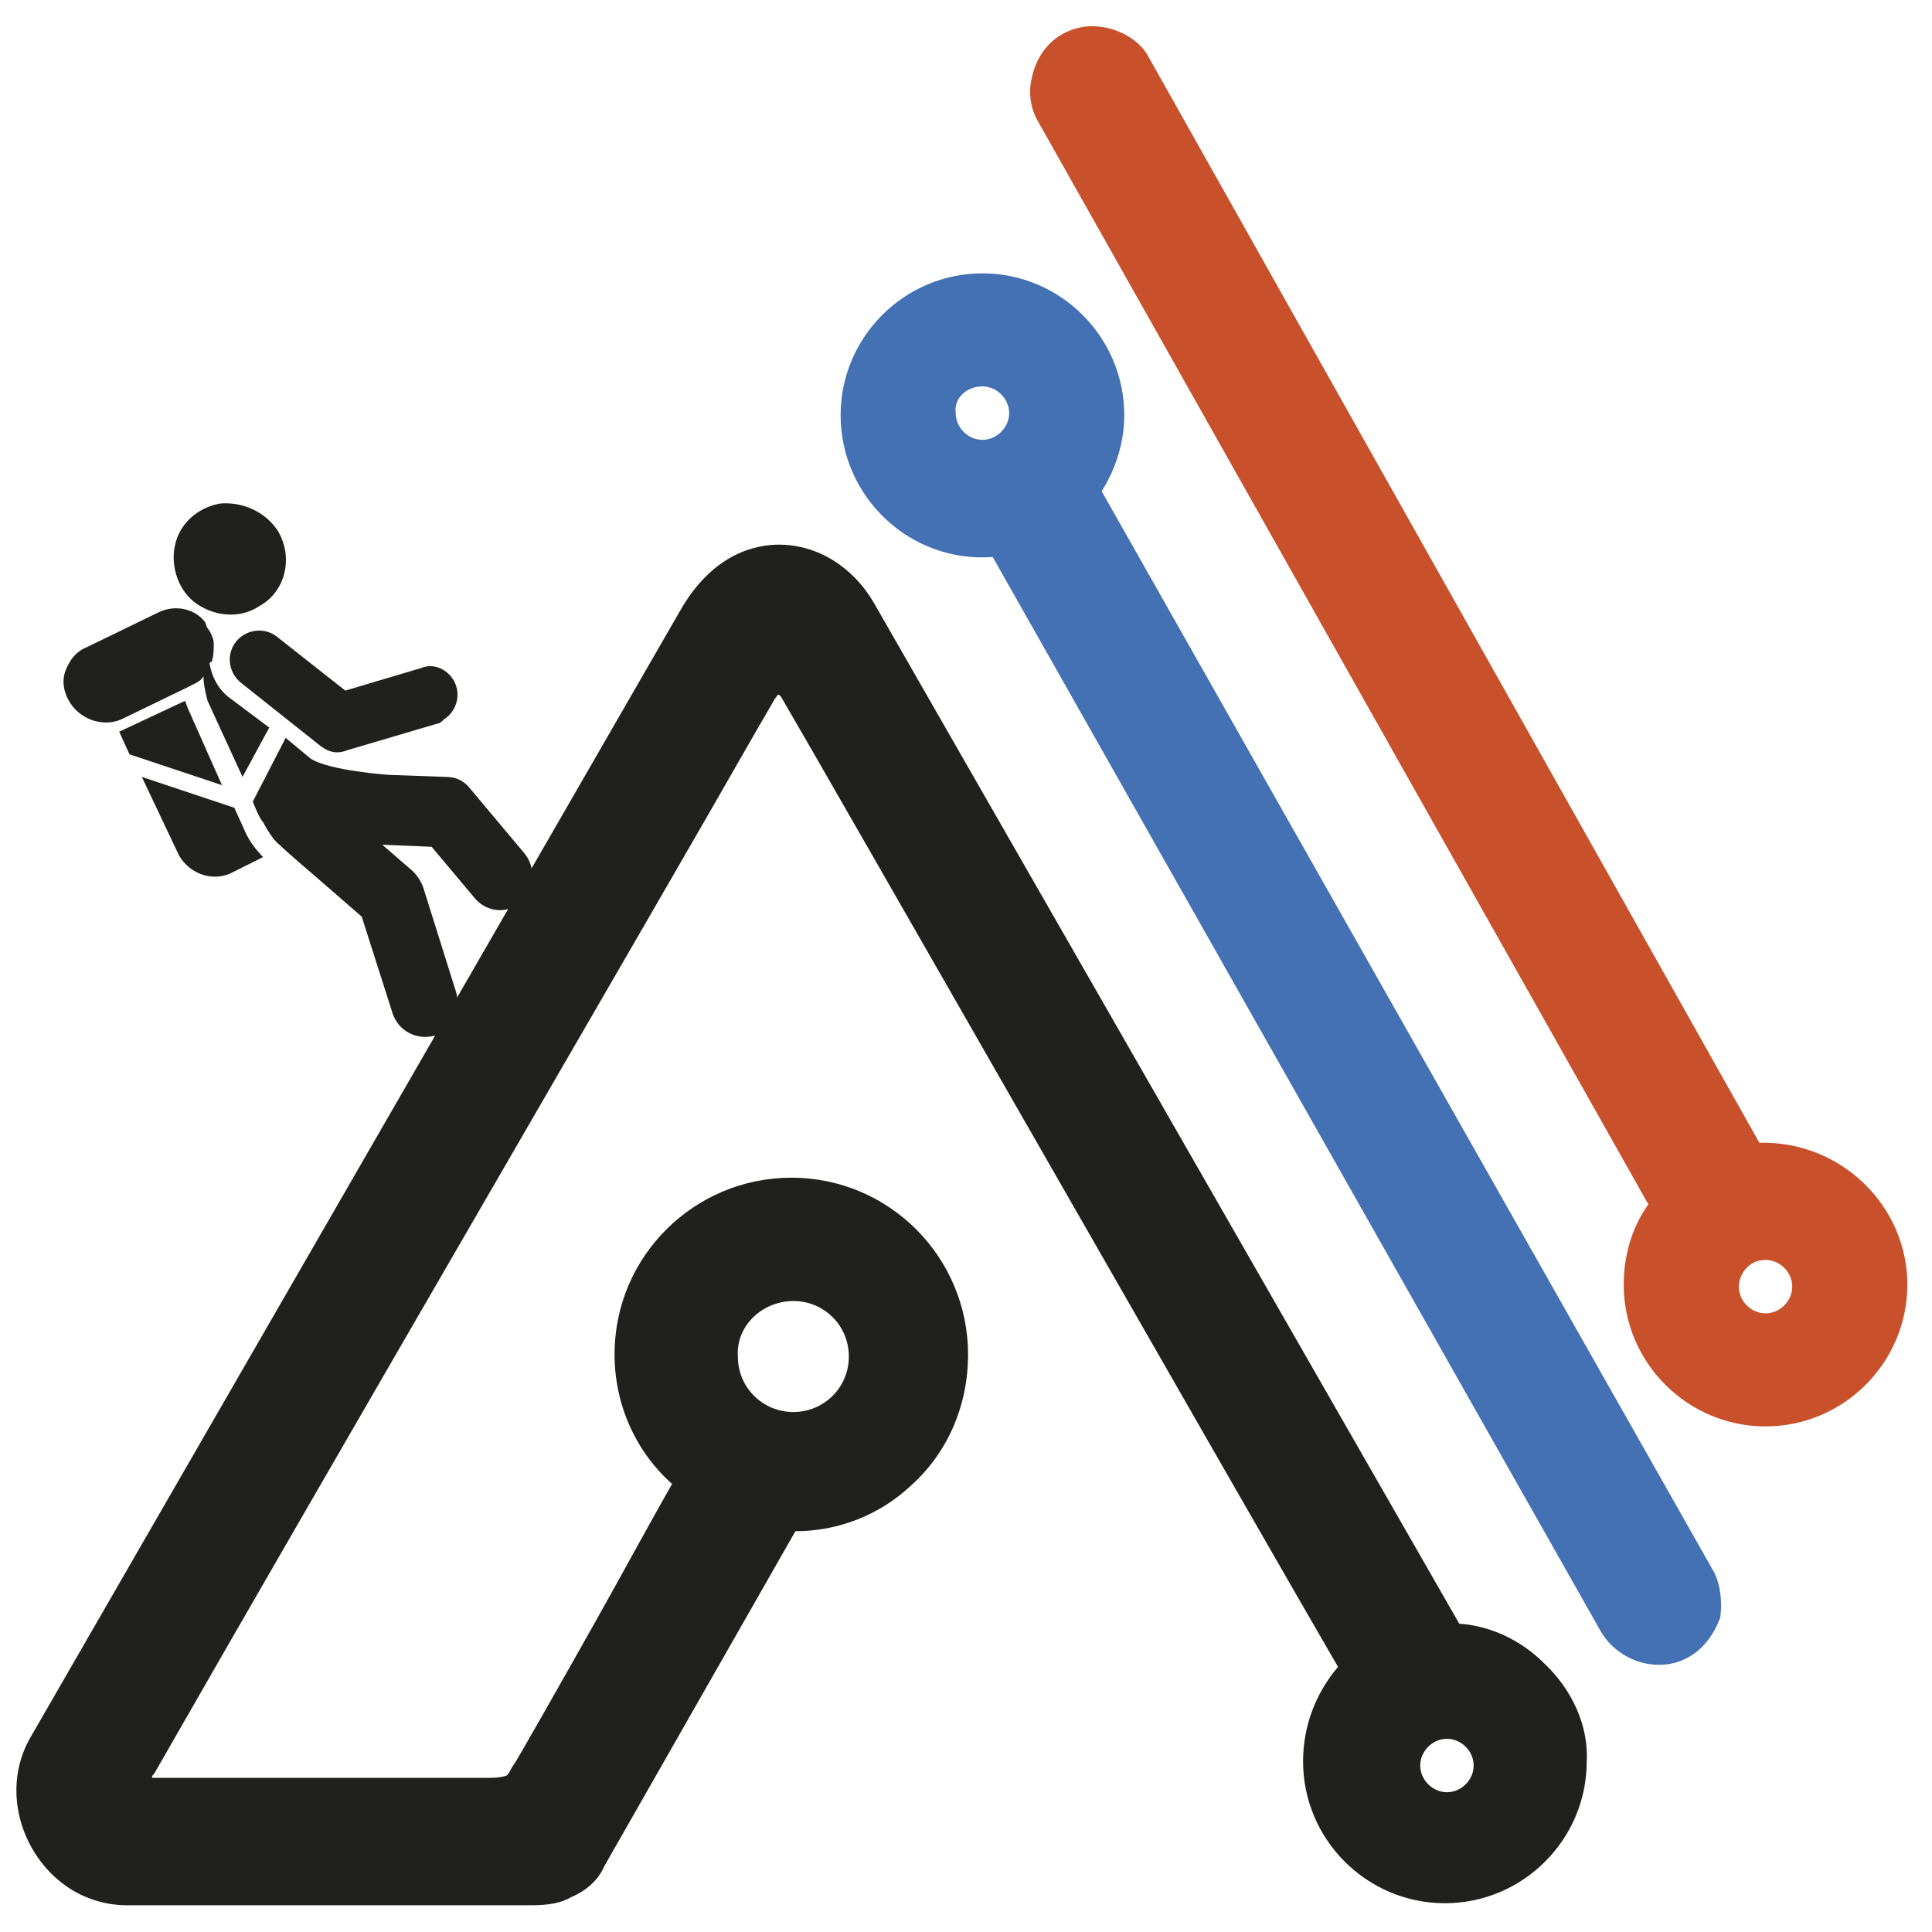 <?xml version="1.0" encoding="utf-8"?>
<!-- Generator: Adobe Illustrator 21.0.2, SVG Export Plug-In . SVG Version: 6.00 Build 0)  -->
<svg version="1.1" id="Слой_1" xmlns="http://www.w3.org/2000/svg" xmlns:xlink="http://www.w3.org/1999/xlink" x="0px" y="0px"
	 width="94px" height="94px" viewBox="0 0 94 94" style="enable-background:new 0 0 94 94;" xml:space="preserve">
<style type="text/css">
	.st0{fill:#20201E;}
	.st1{fill:#4470B4;}
	.st2{fill:#C8502B;}
	.st3{clip-path:url(#SVGID_2_);}
	.st4{clip-path:url(#SVGID_4_);fill:#20201E;}
	.st5{clip-path:url(#SVGID_6_);}
	.st6{clip-path:url(#SVGID_8_);fill:#20201E;}
	.st7{clip-path:url(#SVGID_10_);}
	.st8{clip-path:url(#SVGID_12_);fill:#20201E;}
	.st9{clip-path:url(#SVGID_14_);}
	.st10{clip-path:url(#SVGID_16_);fill:#20201E;}
	.st11{clip-path:url(#SVGID_18_);}
	.st12{clip-path:url(#SVGID_20_);fill:#20201E;}
	.st13{clip-path:url(#SVGID_22_);}
	.st14{clip-path:url(#SVGID_24_);fill:#20201E;}
</style>
<g>
	<path class="st0" d="M75.1,80.9C74,79.8,72.5,79.1,71,79L42.5,29.3c-1-1.7-2.7-2.8-4.6-2.8c0,0,0,0,0,0c-1.1,0-3.2,0.4-4.8,3.2
		L1.5,84.5c-1,1.7-0.9,3.8,0.1,5.5c1,1.7,2.7,2.7,4.6,2.7h19.4c0.7,0,1.5,0,2.2-0.4c0.7-0.3,1.3-0.8,1.6-1.5l9.3-16.3
		c2.1,0,4.1-0.8,5.6-2.2c1.8-1.6,2.8-3.9,2.8-6.4c0-4.7-3.8-8.6-8.6-8.6c-4.7,0-8.6,3.8-8.6,8.6c0,2.4,1,4.7,2.8,6.3
		c-1.2,2.1-2.6,4.7-3.9,7c-1.8,3.2-3.4,6-3.7,6.5l-0.2,0.3c-0.1,0.2-0.2,0.4-0.3,0.4c0,0-0.2,0.1-0.8,0.1l-16.4,0
		c0-0.1,0-0.1,0.1-0.2c8.7-15.2,24.6-42.5,29.1-50.4l1.1-1.9c0.1-0.1,0.1-0.2,0.2-0.2c0,0,0.1,0.1,0.1,0.1
		c2,3.4,23.2,40.5,27.1,47.2c-1.1,1.3-1.7,2.9-1.7,4.6c0,3.8,3.1,6.9,6.9,6.9c3.8,0,6.9-3.1,6.9-6.9C77.3,84,76.5,82.2,75.1,80.9z
		 M71.7,85.9c0,0.7-0.6,1.3-1.3,1.3c-0.7,0-1.3-0.6-1.3-1.3c0-0.7,0.6-1.3,1.3-1.3C71.1,84.6,71.7,85.2,71.7,85.9z M38.6,63.3
		c1.5,0,2.7,1.2,2.7,2.7c0,1.5-1.2,2.7-2.7,2.7c-1.5,0-2.7-1.2-2.7-2.7C35.8,64.5,37.1,63.3,38.6,63.3z"/>
	<path class="st1" d="M83.4,76.5L53.6,23.9c0.7-1.1,1.1-2.4,1.1-3.7c0-3.8-3.1-6.9-6.9-6.9c-3.8,0-6.9,3.1-6.9,6.9
		c0,4,3.4,7.2,7.4,6.9l29.6,52.3c0.6,1,1.7,1.6,2.8,1.6c0.5,0,1-0.1,1.5-0.4c0.7-0.4,1.2-1.1,1.5-1.9C83.8,77.9,83.7,77.1,83.4,76.5
		z M47.8,18.8c0.7,0,1.3,0.6,1.3,1.3c0,0.7-0.6,1.3-1.3,1.3c-0.7,0-1.3-0.6-1.3-1.3C46.4,19.4,47,18.8,47.8,18.8z"/>
	<path class="st2" d="M85.6,55.6L55.9,2.8c-0.4-0.8-1.4-1.4-2.4-1.5c-0.7-0.1-1.3,0.1-1.7,0.3c-0.8,0.4-1.4,1.2-1.6,2.2
		c-0.2,0.8,0,1.6,0.3,2.1l29.7,52.7c-0.8,1.1-1.2,2.5-1.2,3.9c0,3.8,3.1,6.9,6.9,6.9c3.8,0,6.9-3.1,6.9-6.9
		C92.8,58.7,89.6,55.5,85.6,55.6z M85.9,63.9c-0.7,0-1.3-0.6-1.3-1.3c0-0.5,0.4-1.3,1.3-1.3c0.7,0,1.3,0.6,1.3,1.3
		C87.2,63.3,86.6,63.9,85.9,63.9z"/>
	<g>
		<g>
			<defs>
				<path id="SVGID_1_" d="M5.8,35.6l0.5,1.1l4.5,1.5l-1.6-3.6c-0.1-0.2-0.1-0.3-0.2-0.5L5.8,35.6z"/>
			</defs>
			<clipPath id="SVGID_2_">
				<use xlink:href="#SVGID_1_"  style="overflow:visible;"/>
			</clipPath>
			<g class="st3">
				<defs>
					<rect id="SVGID_3_" x="-47.2" y="-45.9" width="190" height="190"/>
				</defs>
				<clipPath id="SVGID_4_">
					<use xlink:href="#SVGID_3_"  style="overflow:visible;"/>
				</clipPath>
				<rect x="3.5" y="31.6" class="st4" width="9.8" height="8.9"/>
			</g>
		</g>
		<g>
			<defs>
				<path id="SVGID_5_" d="M11.9,40.4l-0.5-1.1l-4.5-1.5l1.8,3.8c0.5,0.9,1.6,1.3,2.5,0.9l1.6-0.8C12.5,41.4,12.1,40.9,11.9,40.4z"
					/>
			</defs>
			<clipPath id="SVGID_6_">
				<use xlink:href="#SVGID_5_"  style="overflow:visible;"/>
			</clipPath>
			<g class="st5">
				<defs>
					<rect id="SVGID_7_" x="-47.2" y="-45.9" width="190" height="190"/>
				</defs>
				<clipPath id="SVGID_8_">
					<use xlink:href="#SVGID_7_"  style="overflow:visible;"/>
				</clipPath>
				<rect x="4.6" y="35.5" class="st6" width="10.8" height="9.6"/>
			</g>
		</g>
		<g>
			<defs>
				<path id="SVGID_9_" d="M13.5,31c-0.6-0.5-1.5-0.4-2,0.2c-0.5,0.6-0.4,1.5,0.2,2l3.9,3.1c0.4,0.3,0.8,0.4,1.3,0.2l4.4-1.3
					c0.1,0,0.2-0.1,0.3-0.2c0.5-0.3,0.8-1,0.6-1.6c-0.2-0.7-1-1.2-1.7-0.9l-3.7,1.1L13.5,31z"/>
			</defs>
			<clipPath id="SVGID_10_">
				<use xlink:href="#SVGID_9_"  style="overflow:visible;"/>
			</clipPath>
			<g class="st7">
				<defs>
					<rect id="SVGID_11_" x="-47.2" y="-45.9" width="190" height="190"/>
				</defs>
				<clipPath id="SVGID_12_">
					<use xlink:href="#SVGID_11_"  style="overflow:visible;"/>
				</clipPath>
				<rect x="8.8" y="28.3" class="st8" width="15.9" height="10.6"/>
			</g>
		</g>
		<g>
			<defs>
				<path id="SVGID_13_" d="M25.5,41.5l-2.6-3.1c-0.3-0.4-0.7-0.6-1.2-0.6l-2.8-0.1c0,0-2.9-0.2-3.8-0.8l-1.2-1L12.3,39
					c0,0,0.3,0.8,0.5,1c0.1,0.2,0.5,0.9,0.8,1.1c0.4,0.4,1.7,1.5,1.7,1.5l2.3,2l1.5,4.7c0.3,0.9,1.2,1.3,2,1.1
					c0.1,0,0.3-0.1,0.4-0.2c0.6-0.4,0.9-1.1,0.7-1.9l-1.6-5.1c-0.1-0.3-0.3-0.6-0.5-0.8l-1.5-1.3l2.4,0.1l2.1,2.5
					c0.5,0.6,1.4,0.8,2.1,0.3c0.1,0,0.1-0.1,0.2-0.1C26,43.3,26.1,42.2,25.5,41.5z"/>
			</defs>
			<clipPath id="SVGID_14_">
				<use xlink:href="#SVGID_13_"  style="overflow:visible;"/>
			</clipPath>
			<g class="st9">
				<defs>
					<rect id="SVGID_15_" x="-47.2" y="-45.9" width="190" height="190"/>
				</defs>
				<clipPath id="SVGID_16_">
					<use xlink:href="#SVGID_15_"  style="overflow:visible;"/>
				</clipPath>
				<rect x="9.9" y="33.7" class="st10" width="18.3" height="19"/>
			</g>
		</g>
		<g>
			<defs>
				<path id="SVGID_17_" d="M5.9,35L9,33.5l0.4-0.2c0.2-0.1,0.4-0.2,0.5-0.4c0,0.4,0.1,0.8,0.2,1.2l1.7,3.7l1.3-2.4l-2-1.5
					c-0.5-0.4-0.8-1-0.9-1.6c0,0,0-0.1,0.1-0.1c0.1-0.3,0.1-0.6,0.1-0.9c0-0.2-0.1-0.4-0.2-0.6c-0.1-0.1-0.2-0.3-0.2-0.4
					c-0.5-0.7-1.5-0.9-2.3-0.5l-3.5,1.7c-0.5,0.2-0.8,0.6-1,1.1c-0.2,0.5-0.1,1,0.1,1.4C3.8,35,5,35.4,5.9,35z"/>
			</defs>
			<clipPath id="SVGID_18_">
				<use xlink:href="#SVGID_17_"  style="overflow:visible;"/>
			</clipPath>
			<g class="st11">
				<defs>
					<rect id="SVGID_19_" x="-47.2" y="-45.9" width="190" height="190"/>
				</defs>
				<clipPath id="SVGID_20_">
					<use xlink:href="#SVGID_19_"  style="overflow:visible;"/>
				</clipPath>
				<rect x="0.8" y="27.3" class="st12" width="14.7" height="12.9"/>
			</g>
		</g>
		<g>
			<defs>
				<path id="SVGID_21_" d="M13.5,25.8c0.8,1.3,0.4,3-0.9,3.7c-0.9,0.6-2.1,0.5-3-0.1c-0.9-0.6-1.3-1.8-1.1-2.8
					c0.2-1.1,1.1-1.9,2.2-2.1C11.8,24.4,12.9,24.9,13.5,25.8z"/>
			</defs>
			<clipPath id="SVGID_22_">
				<use xlink:href="#SVGID_21_"  style="overflow:visible;"/>
			</clipPath>
			<g class="st13">
				<defs>
					<rect id="SVGID_23_" x="-47.2" y="-45.9" width="190" height="190"/>
				</defs>
				<clipPath id="SVGID_24_">
					<use xlink:href="#SVGID_23_"  style="overflow:visible;"/>
				</clipPath>
				<rect x="6.1" y="22.2" class="st14" width="10.2" height="10.2"/>
			</g>
		</g>
	</g>
</g>
</svg>
